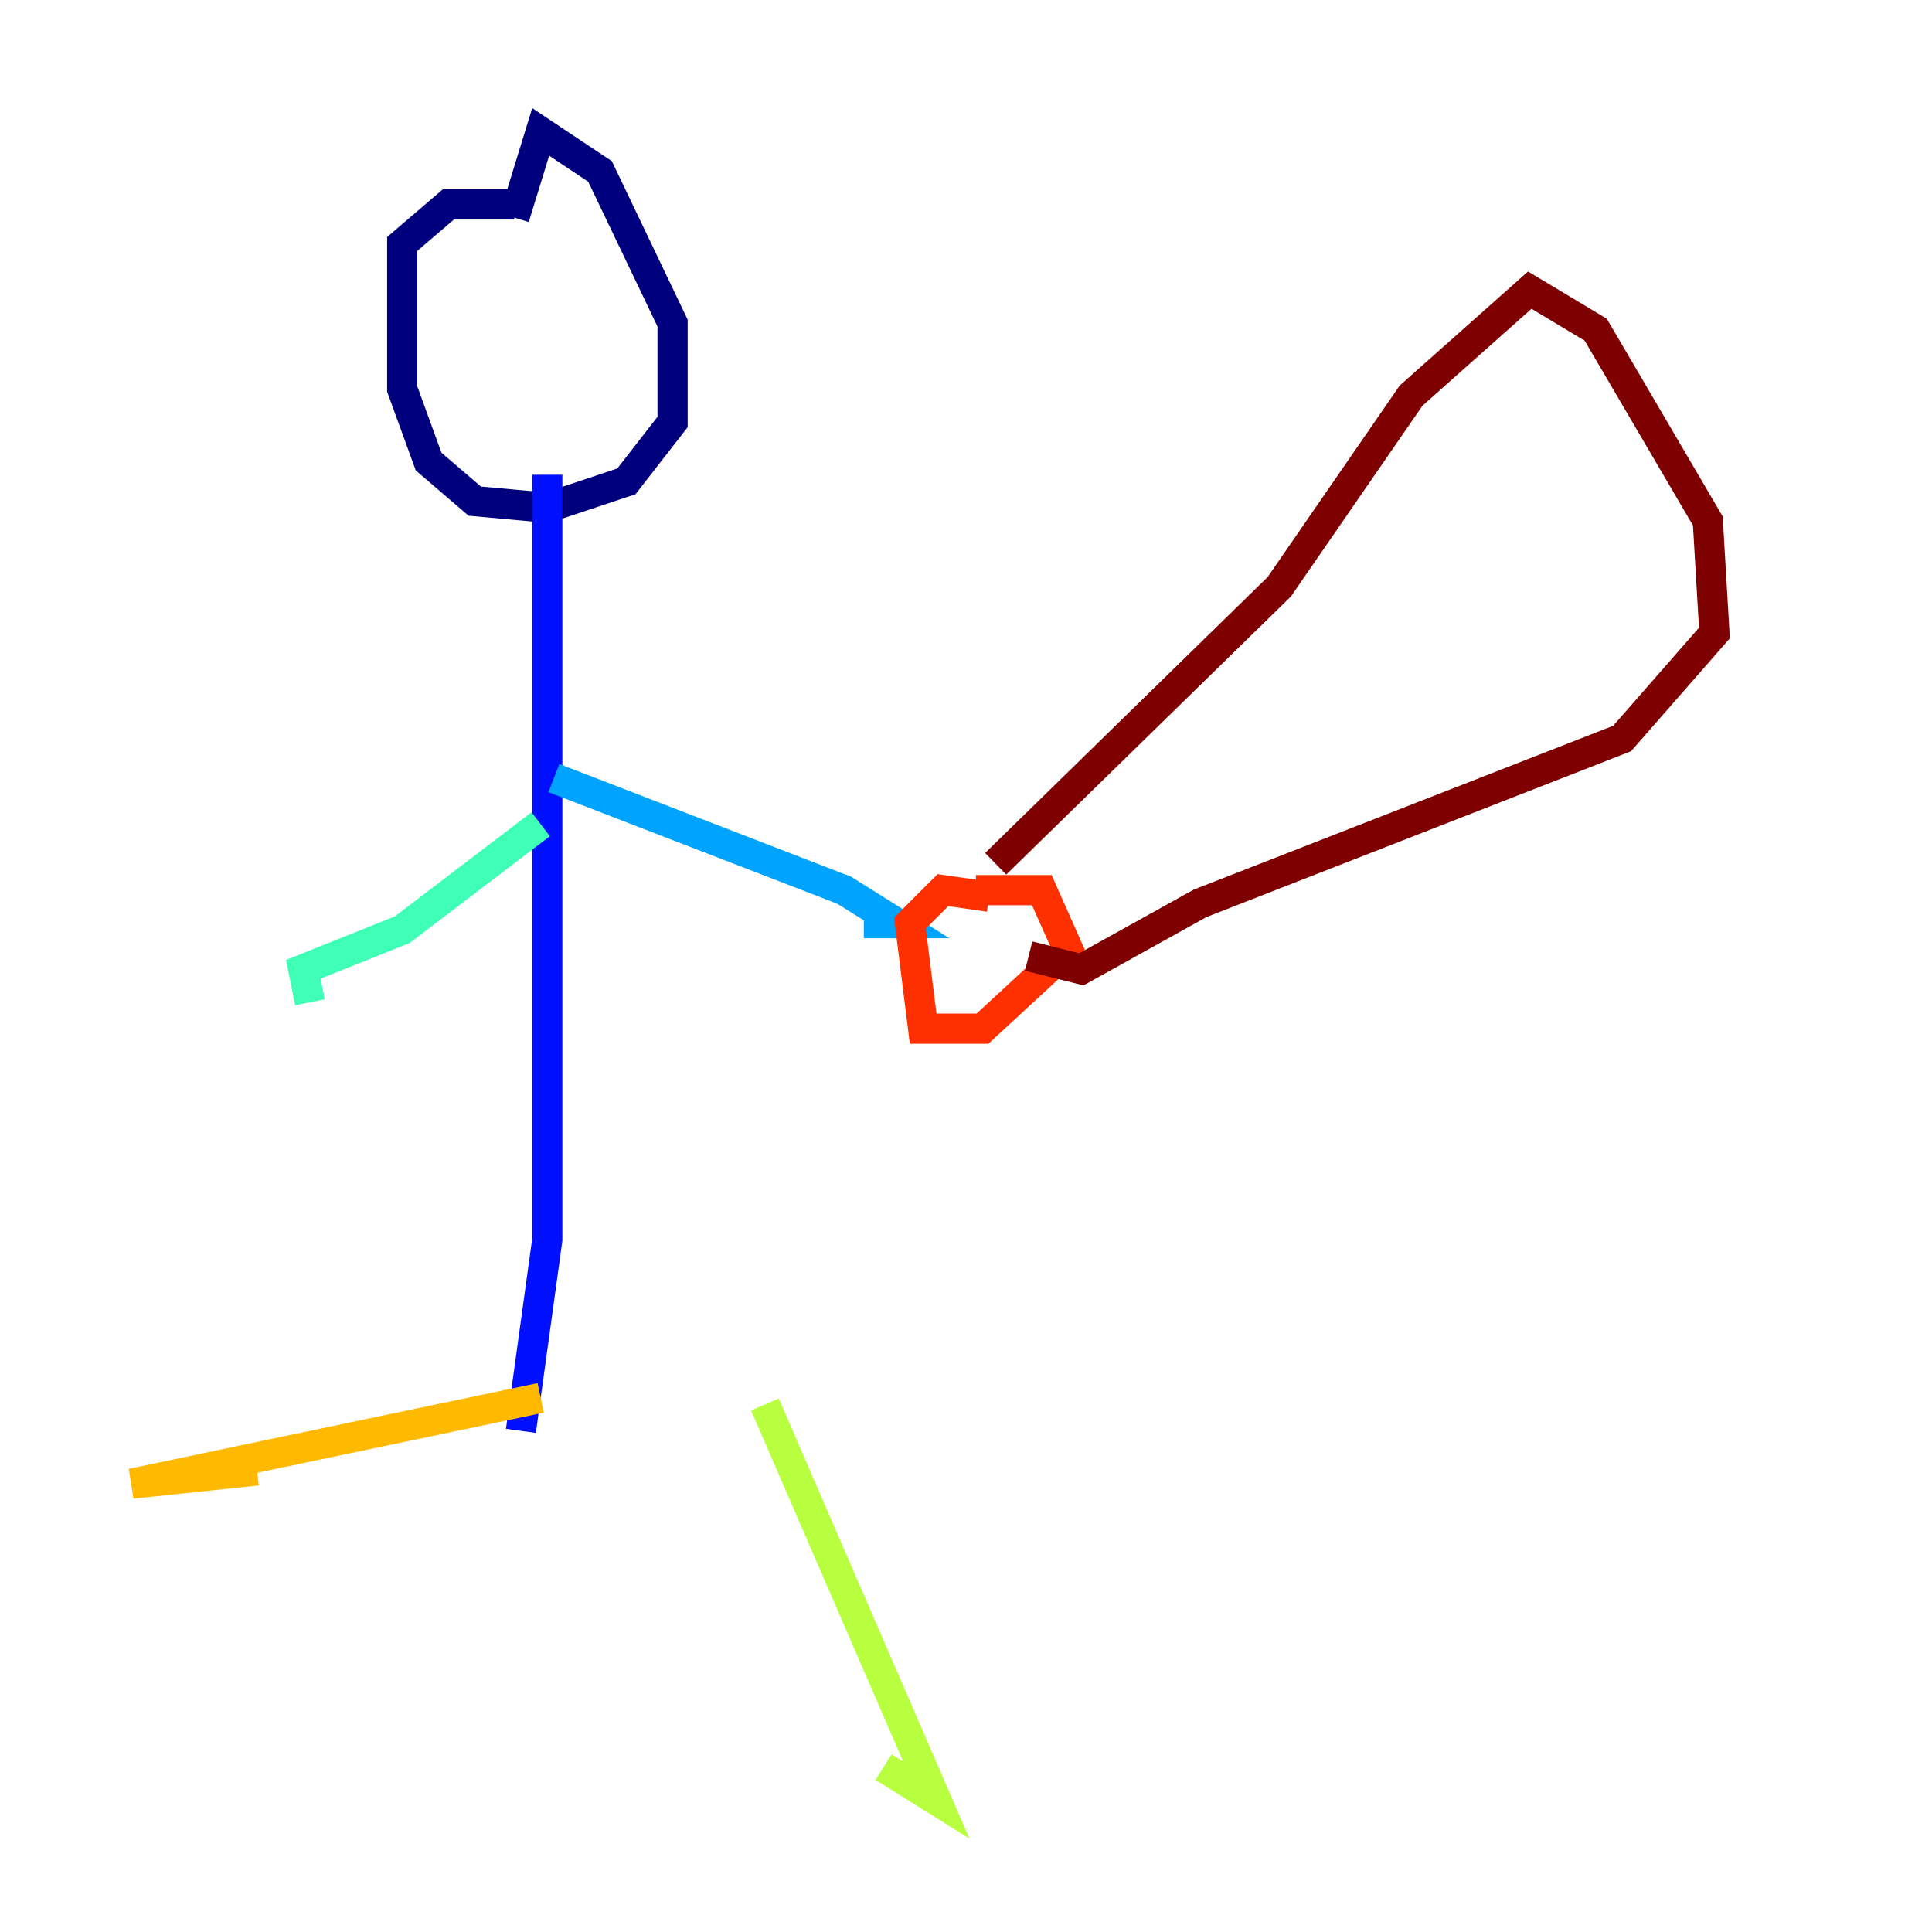 <?xml version="1.0" encoding="utf-8" ?>
<svg baseProfile="tiny" height="128" version="1.2" viewBox="0,0,128,128" width="128" xmlns="http://www.w3.org/2000/svg" xmlns:ev="http://www.w3.org/2001/xml-events" xmlns:xlink="http://www.w3.org/1999/xlink"><defs /><polyline fill="none" points="34.075,13.543 29.706,13.543 26.648,16.164 26.648,25.775 28.396,30.58 31.454,33.201 36.259,33.638 41.502,31.891 44.56,27.959 44.56,21.406 39.754,11.358 35.822,8.737 34.075,14.416" stroke="#00007f" stroke-width="2" /><polyline fill="none" points="36.259,31.454 36.259,82.13 34.512,94.799" stroke="#0010ff" stroke-width="2" /><polyline fill="none" points="36.696,51.55 55.918,58.976 59.413,61.16 57.229,61.16" stroke="#00a4ff" stroke-width="2" /><polyline fill="none" points="35.822,54.608 26.648,61.597 20.096,64.218 20.532,66.403" stroke="#3fffb7" stroke-width="2" /><polyline fill="none" points="50.676,93.051 62.034,119.263 58.539,117.079" stroke="#b7ff3f" stroke-width="2" /><polyline fill="none" points="35.822,92.614 8.737,98.293 17.038,97.42" stroke="#ffb900" stroke-width="2" /><polyline fill="none" points="65.529,59.413 62.471,58.976 60.287,61.16 61.16,68.15 65.092,68.15 70.771,62.908 69.024,58.976 64.655,58.976" stroke="#ff3000" stroke-width="2" /><polyline fill="none" points="65.966,57.229 84.751,38.88 93.488,26.212 101.352,19.222 105.72,21.843 113.147,34.512 113.584,41.939 107.468,48.928 79.508,59.85 71.645,64.218 68.15,63.345" stroke="#7f0000" stroke-width="2" /></svg>